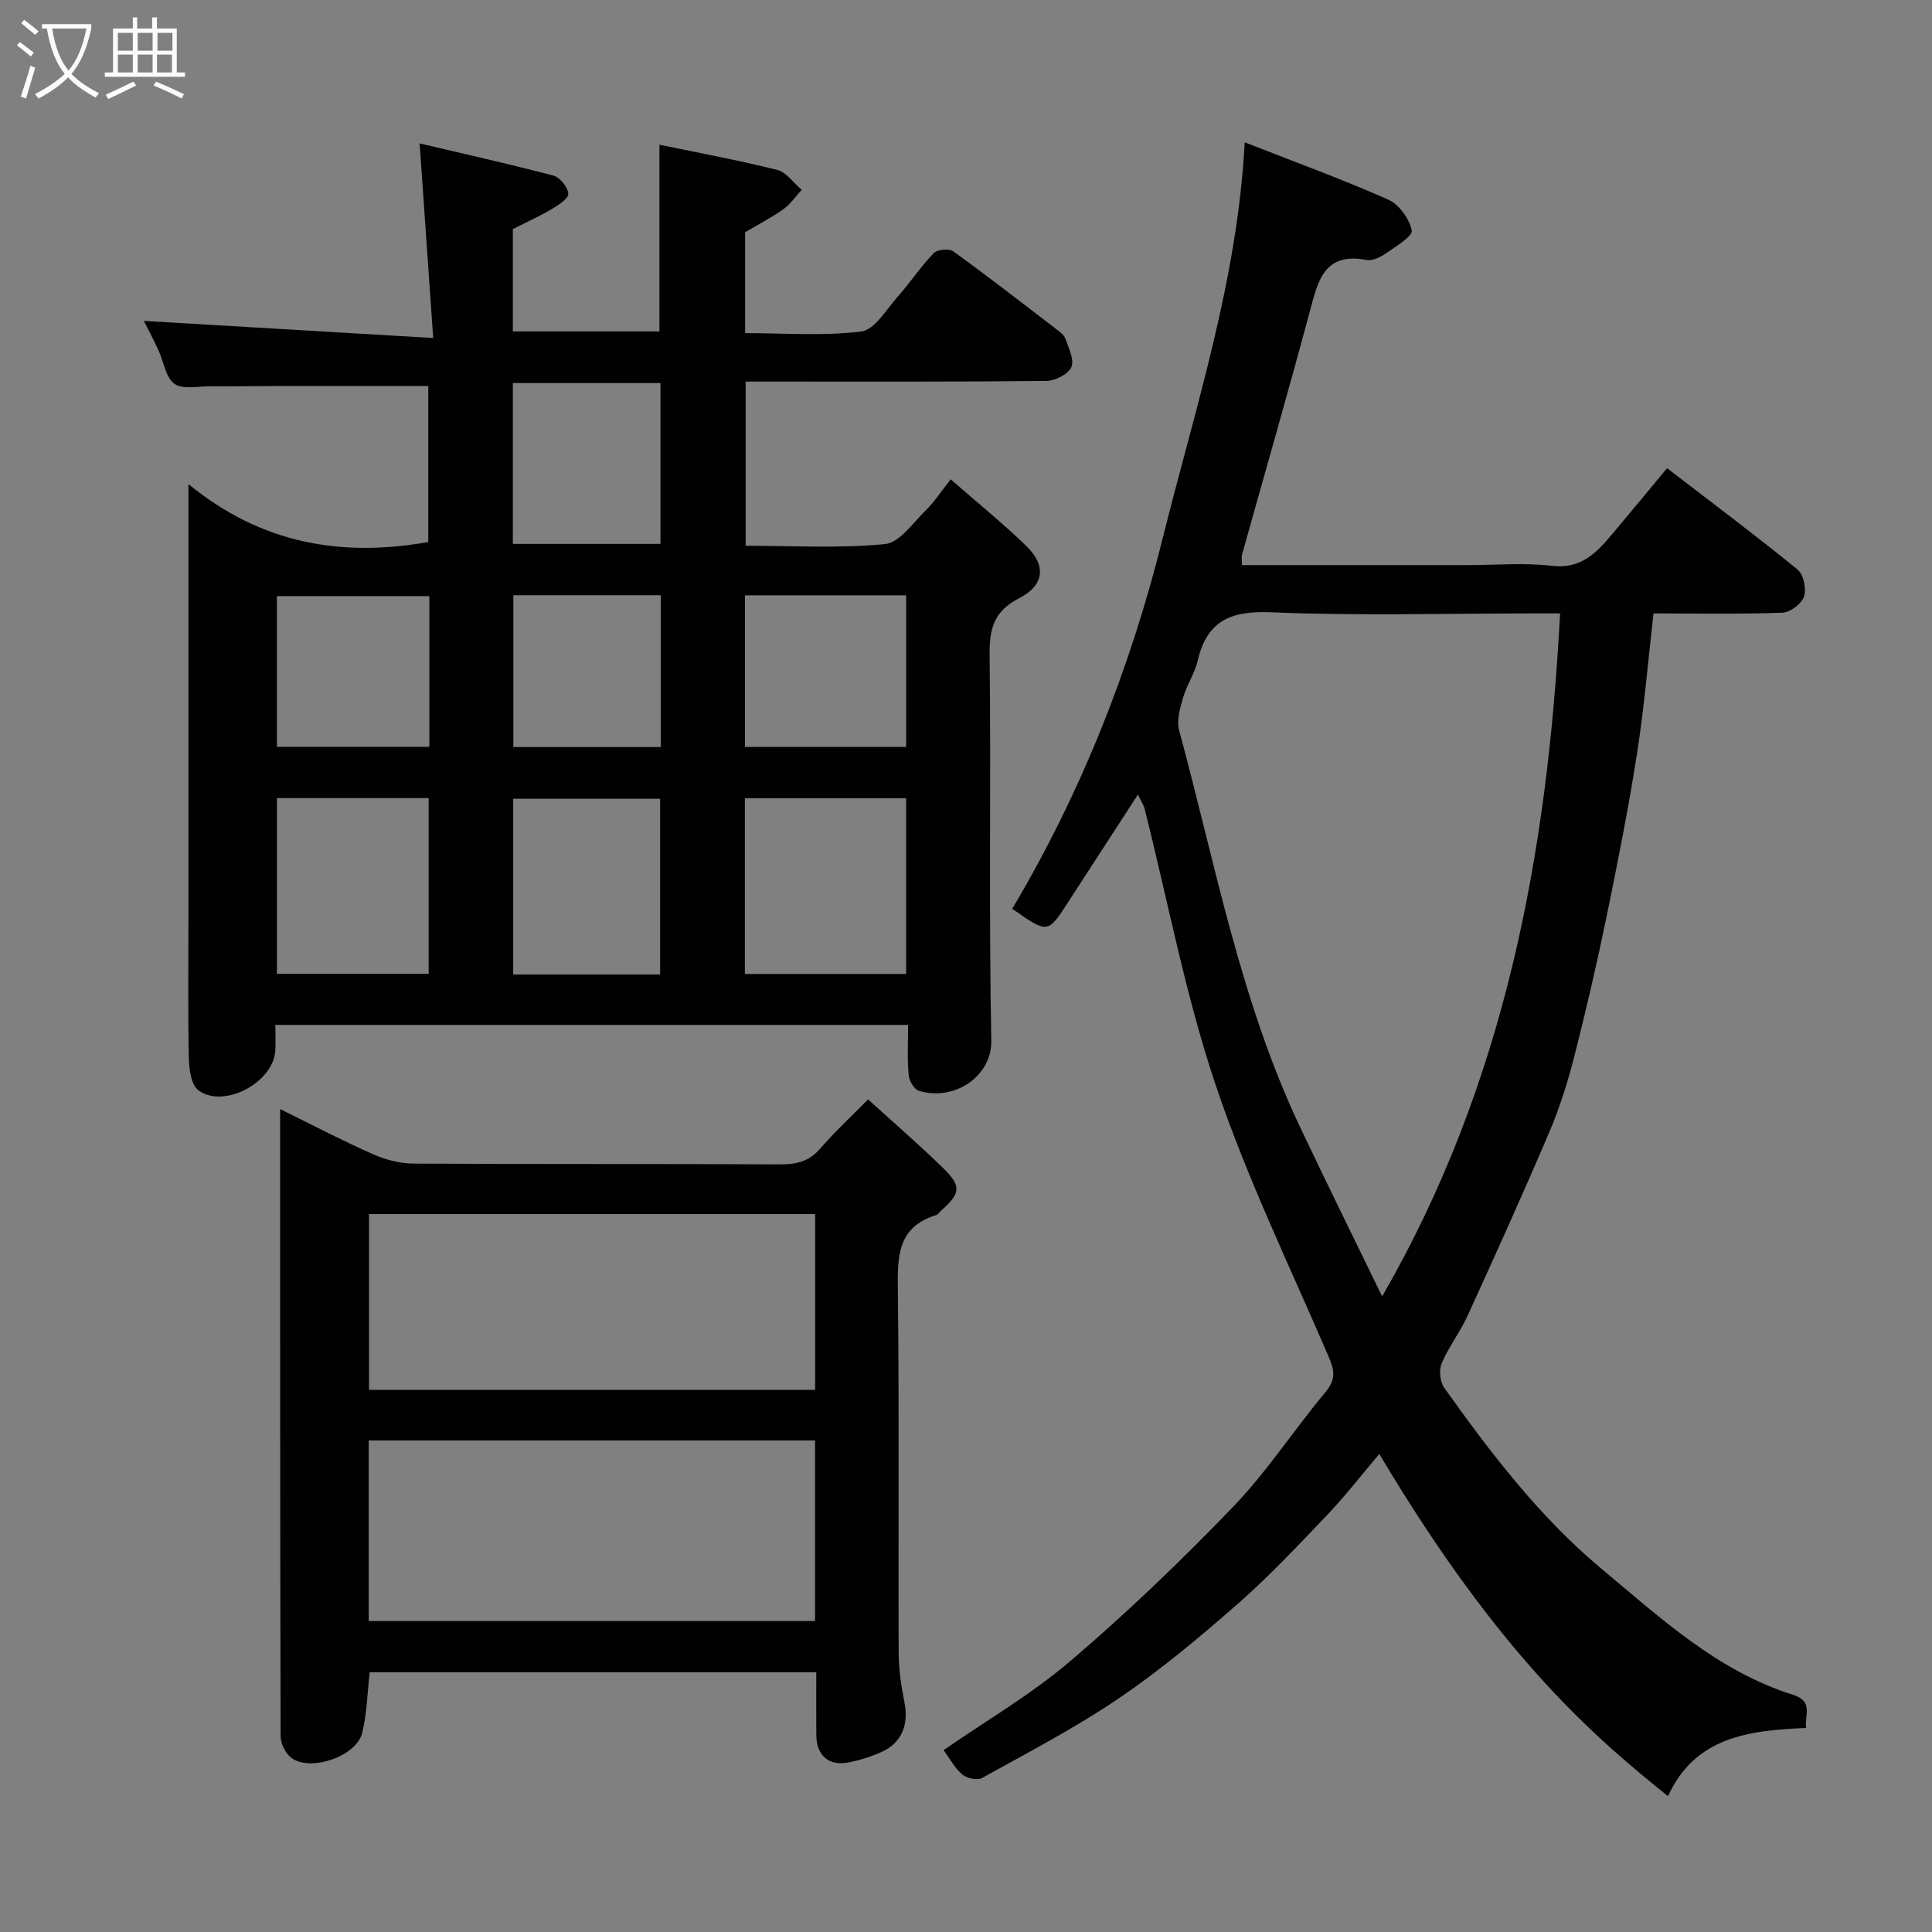 <svg enable-background="new 0 0 400 400" viewBox="0 0 400 400" xmlns="http://www.w3.org/2000/svg"><rect x="0" y="0" width="400" height="400" fill="#808080" stroke="none"/><path d="m6.4 11.7c-1-.8-1.9-1.6-2.9-2.3l.6-.7c.9.7 1.9 1.4 2.9 2.2zm-2.1 8.3c.7-2.1 1.4-4.2 2-6.4.2.1.6.3 1 .4-.7 2.3-1.3 4.4-1.9 6.4zm3-12.8c-1.1-.9-2.1-1.7-2.9-2.4l.6-.7c1 .8 2 1.5 3 2.4zm1.4-1.3v-.9h10.2v.9c-.9 4.2-2.3 7.3-4.1 9.4 1.3 1.4 3.2 2.7 5.7 4-.2.2-.4.5-.7.9-2.5-1.4-4.4-2.7-5.7-4.2-1.4 1.5-3.5 3-6.1 4.4 0 0 0 0-.1-.1-.3-.4-.5-.7-.7-.8 2.7-1.4 4.7-2.8 6.2-4.2-1.8-2.2-3-5.3-3.7-9.4zm9.2 0h-7.1c.6 3.8 1.7 6.7 3.4 8.7 1.7-2 2.9-4.8 3.7-8.7z" fill="#fbfcfa"/><path d="m31.6 3.6h.9v2.3h4.1v9.1h1.7v.9h-16.6v-.9h1.7v-9.1h4.1v-2.3h.9v2.3h3.1v-2.3zm-4 13.3.6.8c-1.9.9-3.8 1.9-5.8 2.8-.2-.3-.3-.6-.5-.9 2-.9 3.9-1.8 5.7-2.7zm-3.2-10.1v3.7h3.1v-3.7zm0 4.5v3.7h3.1v-3.7zm4.1-4.5v3.7h3.1v-3.7zm0 4.5v3.7h3.1v-3.7zm9.1 9.1c-2.1-1.1-4.1-2-5.8-2.7l.5-.8c2.2.9 4.1 1.8 5.8 2.6zm-1.9-13.6h-3.1v3.7h3.1zm-3.2 4.5v3.7h3.1v-3.7z" fill="#fbfcfa"/><g fill="#010101"><path d="m188.01 212.19c-43.92 0-87.18 0-131.01 0 0 1.95.12 3.73-.02 5.49-.52 6.54-10.72 11.91-15.9 8.05-1.5-1.12-1.93-4.33-1.98-6.6-.21-9.49-.09-18.99-.09-28.49 0-27.82 0-55.65 0-83.47 0-1.8 0-3.61 0-6.95 15.03 12.32 31.55 15.21 49.66 12 0-10.57 0-21.61 0-32.3-10.29 0-20.49-.01-30.7 0-4.83.01-9.66.08-14.49.06-2.52-.01-5.68.71-7.38-.53-1.81-1.32-2.2-4.56-3.29-6.93-1.1-2.37-2.32-4.69-3.02-6.08 19.23 1.14 38.84 2.3 59.9 3.54-.98-14.04-1.86-26.72-2.81-40.29 8.96 2.11 18.36 4.21 27.68 6.66 1.35.36 3.02 2.4 3.1 3.75.06 1.01-2.07 2.38-3.45 3.2-2.54 1.5-5.24 2.71-8.03 4.13v21.19h30.35c0-12.8 0-25.62 0-38.66 8.2 1.71 16.36 3.2 24.39 5.22 1.91.48 3.39 2.71 5.07 4.13-1.26 1.36-2.34 2.96-3.81 4.01-2.44 1.74-5.14 3.12-7.91 4.76v20.89c8.18 0 16.21.64 24.04-.34 2.77-.35 5.17-4.52 7.5-7.15 2.6-2.93 4.79-6.25 7.5-9.07.74-.77 3.19-1 4.06-.37 7.16 5.17 14.13 10.59 21.14 15.97.79.6 1.77 1.27 2.07 2.12.69 1.93 1.89 4.38 1.23 5.88-.65 1.47-3.35 2.84-5.17 2.86-18.82.2-37.65.13-56.48.13-1.81 0-3.63 0-5.78 0v33.99c9.65 0 19.31.58 28.83-.34 3.04-.29 5.82-4.42 8.49-7.02 1.74-1.69 3.08-3.8 5.13-6.39 5.46 4.78 10.79 9.08 15.69 13.84 4.14 4.02 3.7 8.1-1.51 10.77-5.17 2.65-6.18 6.21-6.12 11.67.31 26.65-.18 53.32.35 79.97.14 7.19-7.47 12.61-15 10.35-.97-.29-2.01-2.08-2.11-3.25-.31-3.29-.12-6.61-.12-10.4zm-33.79-10.54h33.38c0-12.4 0-24.44 0-36.38-11.32 0-22.24 0-33.38 0zm-96.88-36.41v36.38h31.41c0-12.31 0-24.23 0-36.38-10.5 0-20.76 0-31.41 0zm79.33 36.52c0-12.38 0-24.41 0-36.38-10.38 0-20.42 0-30.42 0v36.38zm17.56-47.11h33.38c0-10.73 0-21.1 0-31.39-11.32 0-22.24 0-33.38 0zm-48.05-42.04h30.56c0-11.32 0-22.24 0-33.3-10.3 0-20.34 0-30.56 0zm-17.29 10.81c-10.52 0-21.01 0-31.56 0v31.2h31.56c0-10.51 0-20.65 0-31.2zm47.91-.18c-10.47 0-20.39 0-30.52 0v31.43h30.52c0-10.58 0-20.83 0-31.43z"/><path d="m257.13 117h46.71c5.83 0 11.73-.53 17.48.15 5.99.71 9.18-2.67 12.41-6.5 3.81-4.51 7.56-9.08 11.42-13.72 9.28 7.14 18.3 13.89 27.02 20.99 1.24 1.01 1.86 4.01 1.33 5.61-.49 1.48-2.86 3.26-4.46 3.32-8.79.32-17.6.15-26.7.15-1.13 9.87-1.92 19.49-3.41 28.99-1.76 11.27-3.98 22.48-6.28 33.66-2 9.72-4.24 19.39-6.69 29-1.36 5.34-3.03 10.66-5.19 15.73-5.43 12.75-11.14 25.38-16.9 37.98-1.55 3.41-3.92 6.45-5.38 9.88-.6 1.4-.37 3.84.51 5.07 9.67 13.59 19.86 26.91 32.7 37.6 12.12 10.09 23.9 21.07 39.48 25.96 4.36 1.37 2.4 4.18 2.76 6.89-11.86.48-23 1.84-28.6 14.12-14.26-11.5-34.36-28.09-59.77-70.86-3.63 4.29-6.99 8.64-10.76 12.6-6.02 6.32-12.02 12.72-18.57 18.46-7.87 6.9-15.97 13.68-24.61 19.55-9.01 6.12-18.76 11.18-28.3 16.48-.98.54-3.16.08-4.1-.72-1.58-1.34-2.61-3.32-3.87-5.04 8.75-6.07 18.15-11.53 26.29-18.48 11.76-10.04 22.97-20.79 33.69-31.94 7-7.28 12.57-15.93 19.09-23.71 2.18-2.6 1.88-4.47.67-7.29-8.04-18.7-16.97-37.11-23.43-56.35-6.25-18.59-9.88-38.06-14.69-57.14-.19-.74-.66-1.42-1.39-2.93-5.08 7.83-9.82 15.15-14.57 22.46-4.11 6.33-4.11 6.32-11.45 1.18 14.23-23.92 24.44-49.71 31.17-76.77 6.68-26.84 15.46-53.25 16.96-81.92 10.53 4.13 20.27 7.68 29.73 11.87 2.23.99 4.36 3.97 4.86 6.37.24 1.18-3.27 3.31-5.28 4.71-1.16.81-2.84 1.65-4.08 1.41-8.8-1.67-10.06 4.34-11.75 10.65-4.49 16.81-9.33 33.52-14.01 50.28-.16.48-.04 1.01-.04 2.25zm29.03 151.41c25.51-44.22 34.23-91.76 36.84-141.41-2.3 0-4.1 0-5.89 0-17.98 0-35.98.52-53.92-.23-8.3-.34-13.28 1.66-15.21 9.99-.62 2.66-2.28 5.06-3.04 7.7-.63 2.16-1.37 4.69-.82 6.72 7.51 27.72 12.69 56.17 25.14 82.37 5.51 11.61 11.2 23.13 16.9 34.86z"/><path d="m169 346.22c-31.13 0-61.73 0-92.46 0-.49 4.24-.55 8.53-1.56 12.58-1.2 4.85-10.72 8.1-14.66 5.14-1.21-.9-2.22-2.93-2.22-4.45-.12-42.99-.1-85.97-.1-129.86 6.73 3.31 12.87 6.53 19.19 9.32 2.6 1.15 5.6 1.95 8.43 1.96 25.33.15 50.66.03 75.99.16 3.4.02 5.98-.67 8.27-3.33 2.92-3.4 6.24-6.46 9.85-10.12 5.29 4.81 10.51 9.32 15.44 14.12 3.94 3.83 3.75 5.26-.24 8.83-.37.33-.67.87-1.1 1-8.07 2.46-8.02 8.64-7.94 15.57.3 24.99.07 49.99.17 74.98.01 3.42.5 6.88 1.18 10.23.95 4.65-.49 8.46-4.71 10.37-2.2.99-4.57 1.74-6.95 2.19-4.03.76-6.53-1.49-6.57-5.64-.04-4.16-.01-8.32-.01-13.05zm-92.66-47.99v37.39h92.41c0-12.64 0-24.9 0-37.39-30.84 0-61.42 0-92.41 0zm92.43-46.88c-31.09 0-61.79 0-92.37 0v36.4h92.37c0-12.19 0-24.12 0-36.4z"/></g></svg>